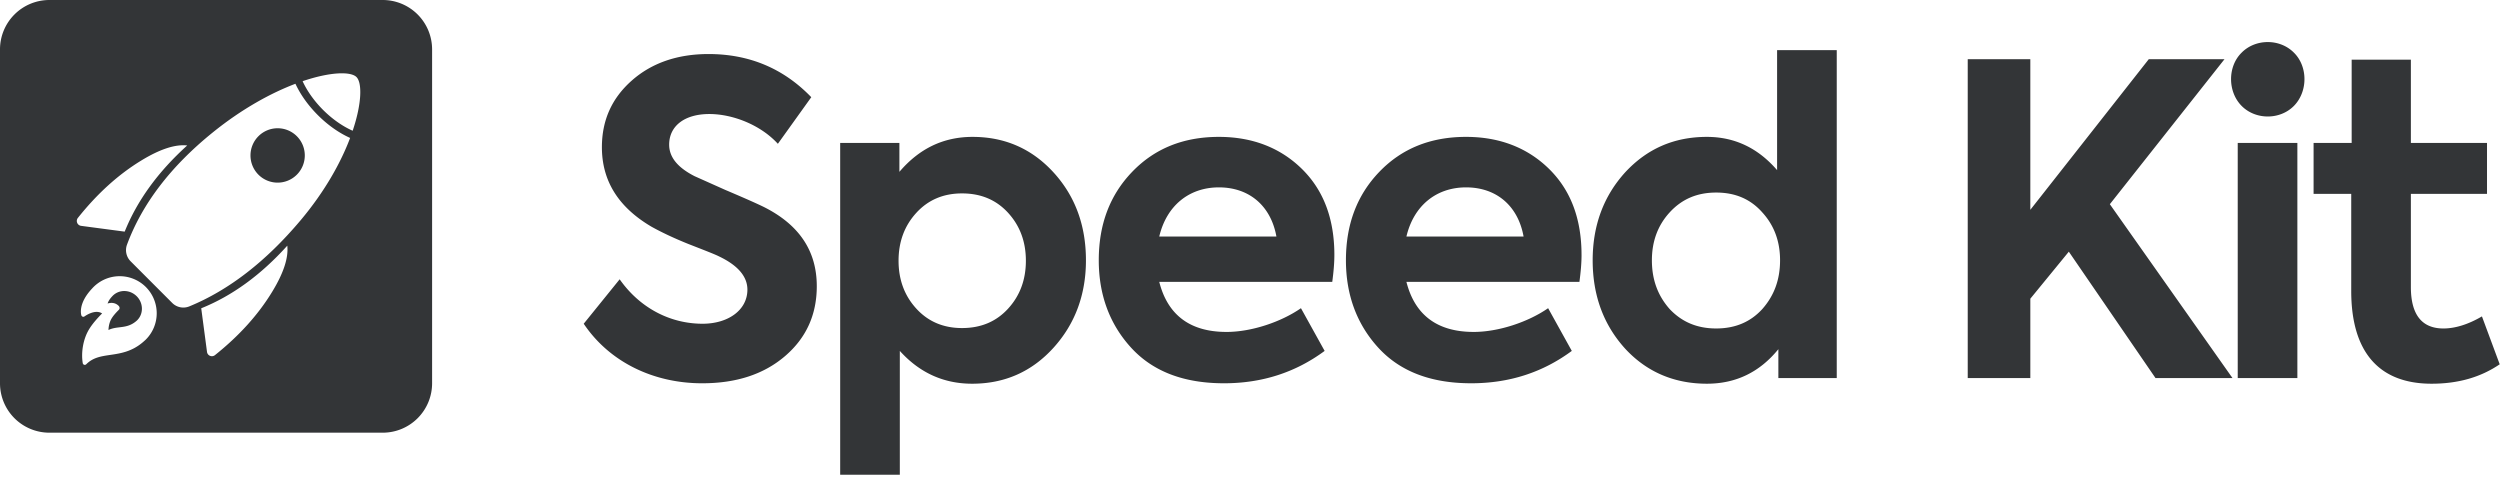 <svg width="208" height="40" xmlns="http://www.w3.org/2000/svg"><g fill="#333537" fill-rule="evenodd"><path d="M58.419 31.889c-4.047 0-7.707-1.76-9.854-4.954l2.991-3.698c1.69 2.405 4.223 3.698 6.898 3.698 2.147 0 3.73-1.15 3.73-2.837 0-1.077-.774-2.01-2.358-2.764-.351-.18-1.196-.503-2.569-1.041-1.337-.539-2.357-1.041-3.061-1.436-2.745-1.616-4.118-3.806-4.118-6.606 0-2.226.81-4.057 2.464-5.529 1.654-1.472 3.8-2.226 6.405-2.226 3.378 0 6.229 1.185 8.551 3.59l-2.78 3.878c-1.443-1.58-3.765-2.477-5.701-2.477-2.076 0-3.343 1.005-3.343 2.549 0 1.04.704 1.902 2.111 2.62l2.57 1.15c1.442.61 2.498 1.076 3.167 1.4 2.956 1.471 4.434 3.661 4.434 6.605 0 2.37-.88 4.308-2.64 5.816-1.76 1.508-4.047 2.262-6.897 2.262zm22.5-20.5c2.71 0 4.962 1.006 6.756 2.98 1.795 1.975 2.675 4.416 2.675 7.288s-.915 5.313-2.71 7.288c-1.795 1.975-4.047 2.98-6.757 2.98-2.358 0-4.364-.898-6.018-2.729V39.5h-4.962V11.892h4.927v2.405c1.654-1.938 3.66-2.908 6.088-2.908zm-.88 15.905c1.583 0 2.85-.539 3.836-1.616.985-1.077 1.478-2.405 1.478-3.985s-.493-2.908-1.478-3.985c-.986-1.077-2.253-1.616-3.836-1.616-1.549 0-2.816.539-3.801 1.616-.986 1.077-1.478 2.405-1.478 3.985s.492 2.908 1.478 3.985c.985 1.077 2.252 1.616 3.8 1.616zm30.98-6.068c0 .682-.07 1.436-.175 2.226H96.45c.704 2.765 2.57 4.165 5.596 4.165 2.076 0 4.54-.826 6.194-1.975l1.97 3.554c-2.428 1.795-5.208 2.693-8.375 2.693-3.379 0-5.948-1.005-7.743-2.98-1.795-1.974-2.674-4.416-2.674-7.252 0-2.98.915-5.421 2.78-7.36 1.865-1.938 4.258-2.908 7.214-2.908 2.78 0 5.103.898 6.898 2.657 1.795 1.76 2.71 4.129 2.71 7.18zm-9.607-5.636c-2.498 0-4.364 1.544-4.962 4.092h9.748c-.457-2.548-2.252-4.092-4.786-4.092zm30.172 5.636c0 .682-.07 1.436-.176 2.226h-14.394c.704 2.765 2.57 4.165 5.596 4.165 2.076 0 4.54-.826 6.194-1.975l1.97 3.554c-2.428 1.795-5.208 2.693-8.375 2.693-3.379 0-5.948-1.005-7.743-2.98-1.795-1.974-2.674-4.416-2.674-7.252 0-2.98.915-5.421 2.78-7.36 1.865-1.938 4.258-2.908 7.214-2.908 2.78 0 5.103.898 6.898 2.657 1.795 1.76 2.71 4.129 2.71 7.18zm-9.608-5.636c-2.498 0-4.364 1.544-4.962 4.092h9.748c-.457-2.548-2.252-4.092-4.786-4.092zm25.878-1.436v-9.98h4.963v27.284h-4.857v-2.405c-1.548 1.902-3.52 2.872-5.947 2.872-2.71 0-4.998-.97-6.793-2.908-1.794-1.975-2.71-4.416-2.71-7.36 0-2.908.916-5.35 2.71-7.324 1.83-1.974 4.083-2.944 6.793-2.944 2.322 0 4.258.934 5.841 2.765zm.247 7.503c0-1.58-.493-2.908-1.478-3.985-.986-1.113-2.253-1.651-3.836-1.651-1.584 0-2.85.538-3.871 1.651-.986 1.077-1.478 2.405-1.478 3.985 0 1.616.492 2.944 1.478 4.057 1.02 1.077 2.287 1.615 3.87 1.615 1.584 0 2.851-.538 3.837-1.615.985-1.113 1.478-2.441 1.478-4.057zm37.644 9.801h-6.405l-7.214-10.519-3.203 3.913v6.606h-5.208V4.928h5.208v12.529l9.854-12.53h6.3l-9.538 12.063 10.206 14.468zm5.115-22.654c-1.162 1.185-3.203 1.185-4.364 0-1.162-1.184-1.162-3.267 0-4.415 1.161-1.185 3.202-1.185 4.364 0 1.161 1.148 1.161 3.23 0 4.415zm.281 3.088v19.566h-4.962V11.892h4.962zm15.356 14.432l1.478 3.985c-1.584 1.077-3.449 1.616-5.666 1.616-4.4 0-6.687-2.657-6.687-7.719v-8.078h-3.132v-4.236h3.168V4.963h4.927v6.929h6.334v4.236h-6.334v7.755c0 2.298.915 3.446 2.71 3.446.95 0 2.04-.323 3.202-1.005zM4.109 0h27.733a4.111 4.111 0 014.109 4.114v27.772A4.111 4.111 0 0131.842 36H4.109A4.111 4.111 0 010 31.886V4.114A4.111 4.111 0 014.109 0zm25.234 10.878c.774-2.3.787-3.996.316-4.467-.472-.474-2.167-.443-4.482.344.354.774.924 1.609 1.697 2.384.804.804 1.672 1.388 2.47 1.74zm-.213.598c-.903-.404-1.839-1.05-2.69-1.902-.824-.825-1.454-1.729-1.86-2.605-2.012.763-4.42 2.064-6.879 4.05-3.495 2.824-5.874 5.936-7.134 9.335a1.315 1.315 0 00.302 1.387l3.459 3.463a1.31 1.31 0 001.426.286c3.291-1.353 6.375-3.74 9.251-7.157 2.043-2.428 3.363-4.838 4.125-6.857zm-7.628 3.057a2.265 2.265 0 010-3.2 2.258 2.258 0 013.195 0 2.265 2.265 0 010 3.2 2.258 2.258 0 01-3.195 0zm-11.128 4.74c1.038-2.585 2.772-4.975 5.202-7.17-.994-.111-2.266.304-3.815 1.248-1.913 1.165-3.672 2.757-5.28 4.777a.41.41 0 00.268.663l3.625.481zm6.368 6.376l.481 3.63a.41.41 0 00.662.268c2.017-1.61 3.607-3.371 4.77-5.287.943-1.55 1.358-2.824 1.247-3.82-2.192 2.434-4.579 4.17-7.16 5.21zm-4.846 2.815s.182-.157.242-.218a3.092 3.092 0 00.006-4.357l-.001-.001-.005-.005a3.082 3.082 0 00-4.479.126c-1.2 1.274-.9 2.194-.888 2.233a.17.17 0 00.265.08c.01-.006.86-.634 1.459-.245-.316.32-.784.817-1.104 1.354-.459.772-.658 1.864-.506 2.783a.171.171 0 00.29.093c.566-.566 1.233-.665 2.007-.779.835-.123 1.781-.263 2.714-1.064zm-.522-3.816c.56.562.58 1.455.045 1.991-.028.029-.057.053-.085.077-.476.406-.938.461-1.384.515-.311.038-.63.077-.924.226.009-.333.093-.673.24-.927.165-.286.41-.54.626-.758.084-.084.076-.228-.017-.322-.286-.285-.636-.287-.923-.196.05-.155.156-.357.375-.59.021-.025.04-.043.058-.061.536-.537 1.428-.516 1.989.045z"/></g></svg>